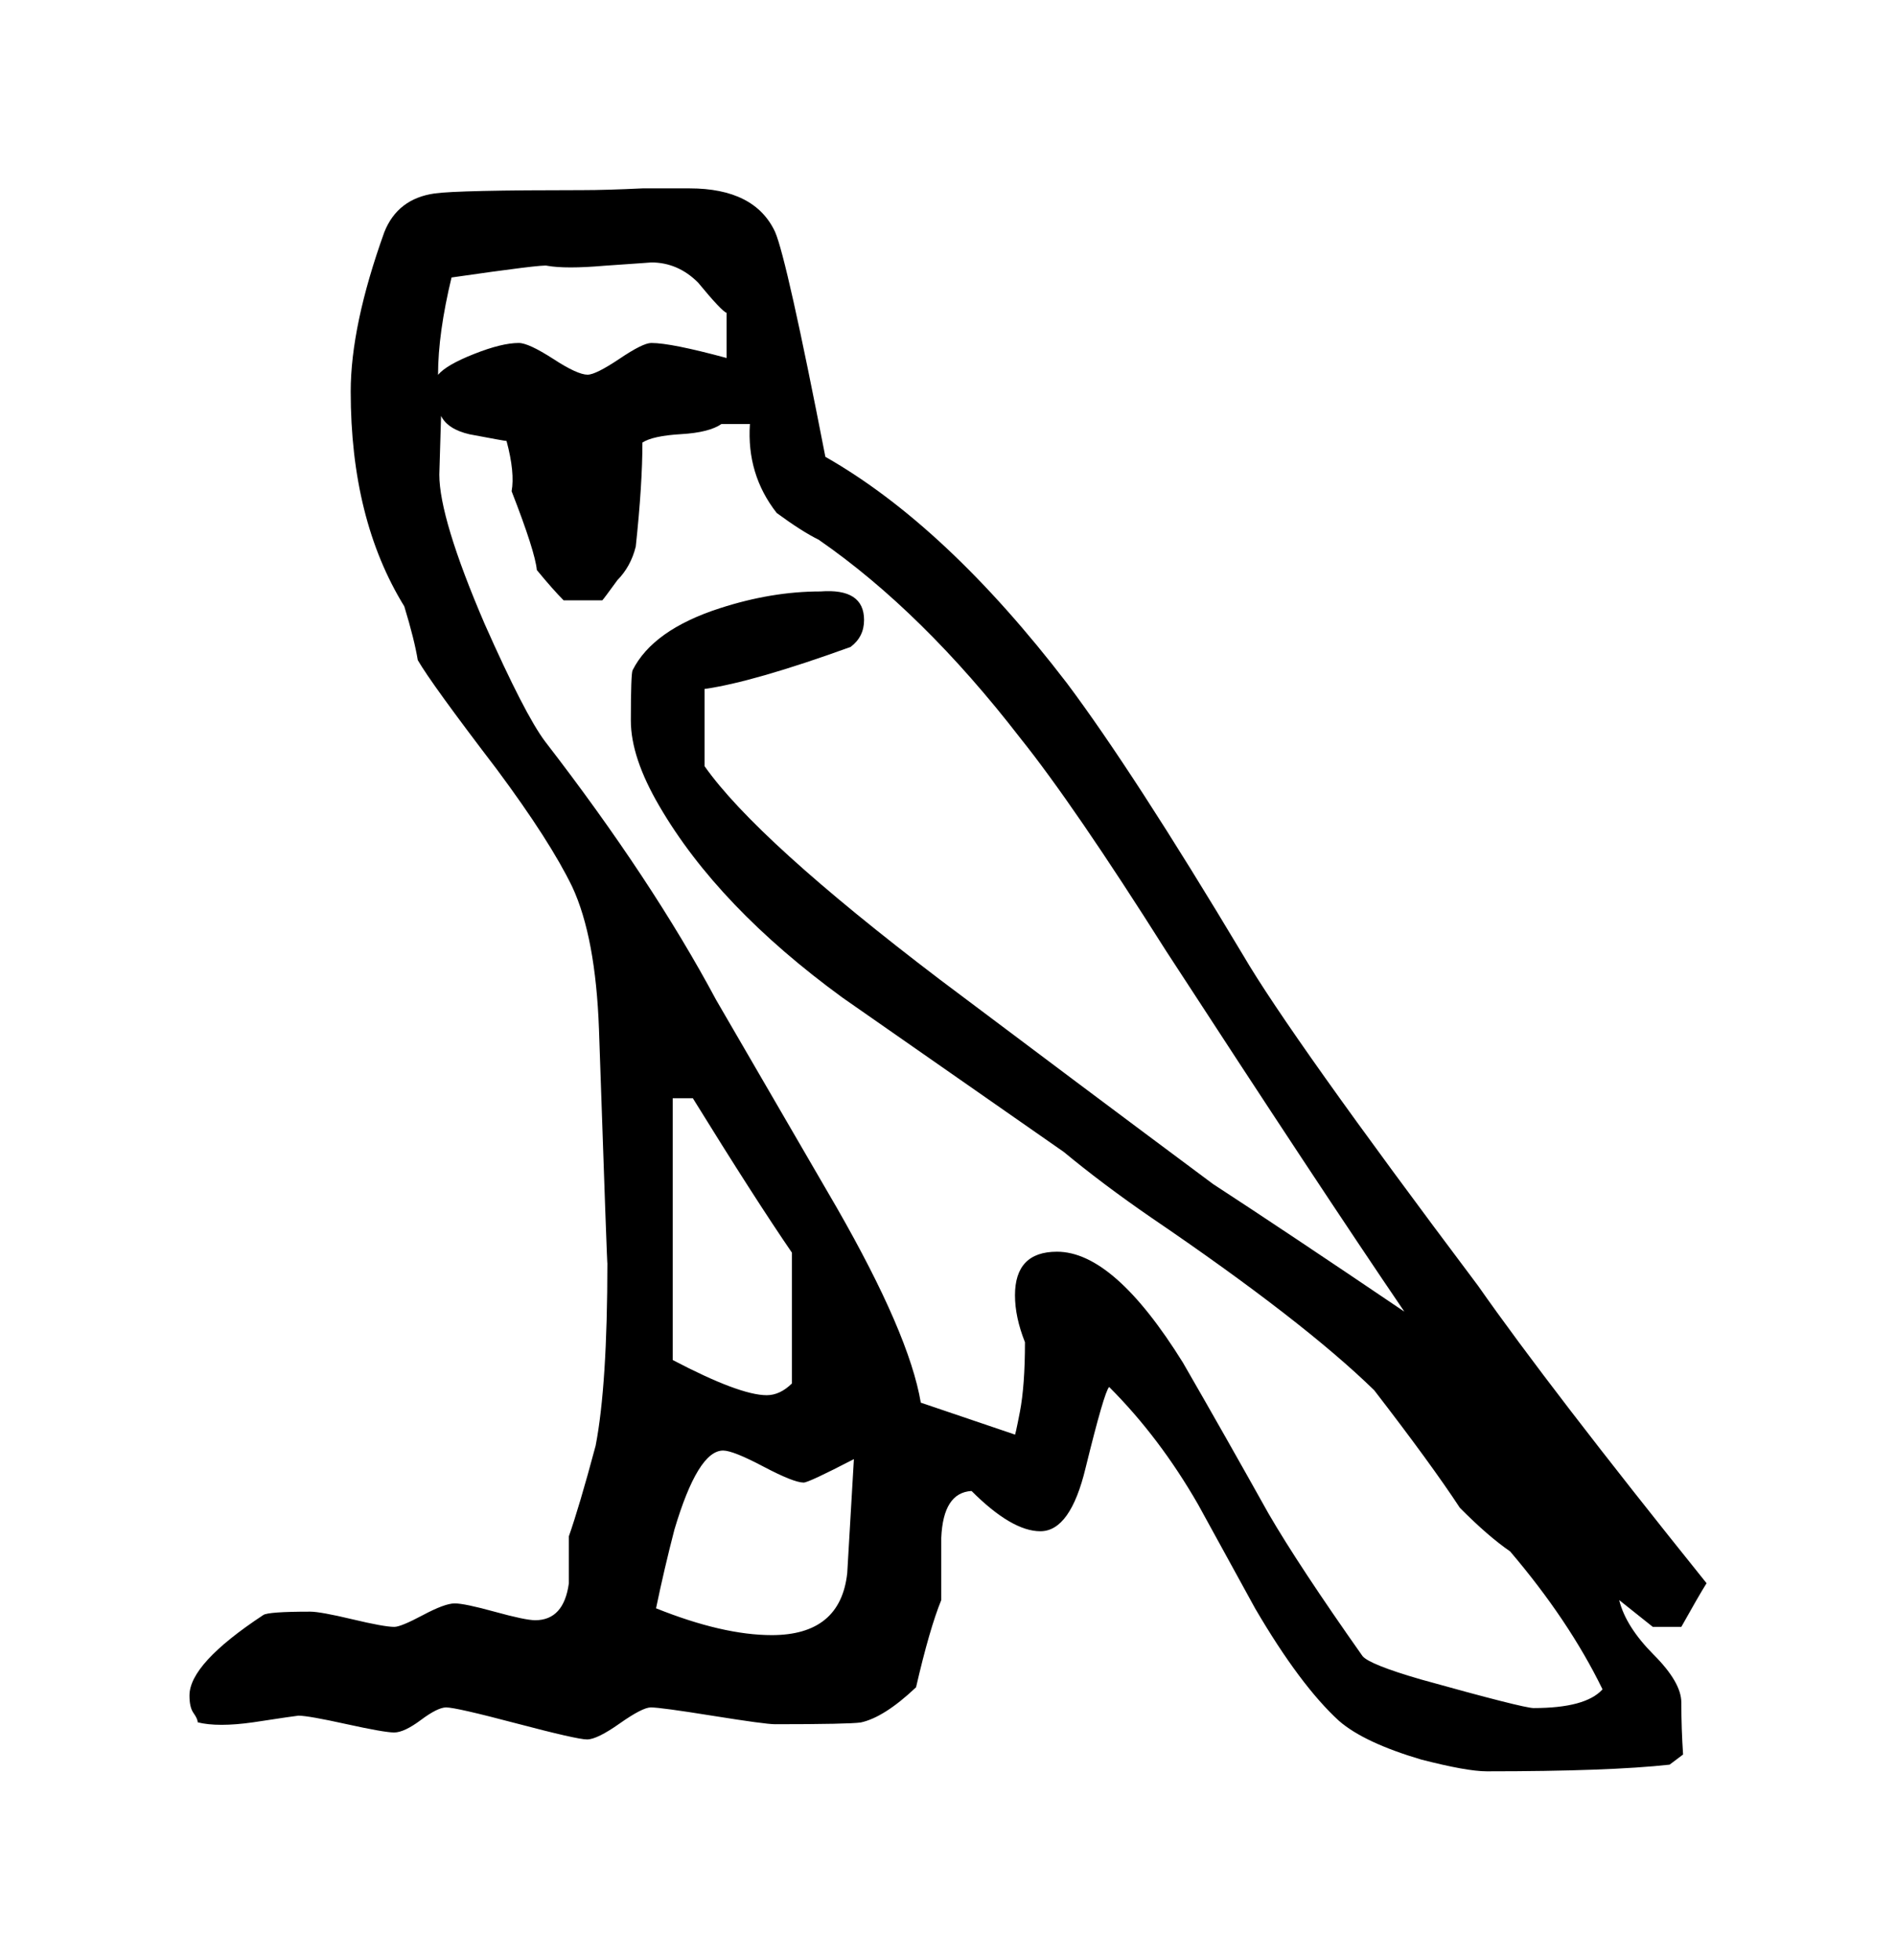 <?xml version="1.0" encoding="UTF-8" standalone="no"?>
<!-- Created with Inkscape (http://www.inkscape.org/) -->

<svg
   xmlns:dc="http://purl.org/dc/elements/1.1/"
   xmlns:cc="http://creativecommons.org/ns#"
   xmlns:rdf="http://www.w3.org/1999/02/22-rdf-syntax-ns#"
   xmlns:svg="http://www.w3.org/2000/svg"
   xmlns="http://www.w3.org/2000/svg"
   xmlns:sodipodi="http://sodipodi.sourceforge.net/DTD/sodipodi-0.dtd"
   xmlns:inkscape="http://www.inkscape.org/namespaces/inkscape"
   width="45.2"
   height="46.719"
   viewBox="0 0 11.959 12.361"
   version="1.1"
   id="svg1020"
   inkscape:version="0.92.2 2405546, 2018-03-11"
   sodipodi:docname="m.svg">
  <defs
     id="defs1014" />
  <sodipodi:namedview
     id="base"
     pagecolor="#ffffff"
     bordercolor="#666666"
     borderopacity="1.0"
     inkscape:pageopacity="0.0"
     inkscape:pageshadow="2"
     inkscape:zoom="1"
     inkscape:cx="-264.09927"
     inkscape:cy="22.1"
     inkscape:document-units="mm"
     inkscape:current-layer="layer1"
     showgrid="false"
     fit-margin-top="5"
     fit-margin-left="5"
     fit-margin-bottom="5"
     units="px"
     fit-margin-right="5"
     inkscape:window-width="1344"
     inkscape:window-height="718"
     inkscape:window-x="22"
     inkscape:window-y="0"
     inkscape:window-maximized="1" />
  <g
     inkscape:label="Capa 1"
     inkscape:groupmode="layer"
     id="layer1"
     transform="translate(-99.02,-142.32)">
    <path
       id="path4488"
       d="m 109.784,152.305 c -0.035,0.056 -0.088,0.148 -0.159,0.275 h -0.18 l -0.212,-0.169 c 0.028,0.113 0.101,0.227 0.217,0.344 0.116,0.116 0.175,0.217 0.175,0.302 -1e-5,0.113 0.004,0.222 0.011,0.328 -0.028,0.021 -0.057,0.043 -0.085,0.064 -0.254,0.028 -0.638,0.042 -1.153,0.042 -0.085,0 -0.222,-0.025 -0.413,-0.074 -0.24,-0.071 -0.413,-0.152 -0.519,-0.244 -0.162,-0.148 -0.339,-0.384 -0.529,-0.709 -0.12,-0.219 -0.24,-0.438 -0.36,-0.656 -0.162,-0.282 -0.349,-0.529 -0.561,-0.741 -0.021,0.021 -0.07,0.191 -0.148,0.508 -0.064,0.268 -0.159,0.402 -0.286,0.402 -0.12,0 -0.265,-0.085 -0.434,-0.254 -0.12,0.007 -0.183,0.106 -0.191,0.296 v 0.392 c -0.049,0.12 -0.102,0.303 -0.159,0.55 -0.134,0.127 -0.251,0.201 -0.349,0.222 -0.049,0.007 -0.229,0.011 -0.54,0.011 -0.042,0 -0.173,-0.018 -0.392,-0.053 -0.219,-0.035 -0.349,-0.053 -0.392,-0.053 -0.035,0 -0.101,0.034 -0.196,0.101 -0.095,0.067 -0.164,0.101 -0.206,0.101 -0.042,0 -0.191,-0.034 -0.445,-0.101 -0.254,-0.067 -0.402,-0.101 -0.444,-0.101 -0.035,0 -0.088,0.026 -0.159,0.079 -0.071,0.053 -0.127,0.079 -0.169,0.079 -0.042,0 -0.143,-0.018 -0.302,-0.053 -0.159,-0.035 -0.259,-0.053 -0.302,-0.053 -0.007,0 -0.102,0.014 -0.286,0.042 -0.148,0.021 -0.265,0.021 -0.349,0 0,-0.014 -0.009,-0.034 -0.026,-0.058 -0.018,-0.025 -0.026,-0.062 -0.026,-0.111 0,-0.134 0.155,-0.303 0.466,-0.508 0.021,-0.014 0.12,-0.021 0.296,-0.021 0.042,0 0.131,0.016 0.265,0.048 0.134,0.032 0.222,0.048 0.265,0.048 0.028,0 0.088,-0.025 0.18,-0.074 0.092,-0.049 0.159,-0.074 0.201,-0.074 0.042,0 0.127,0.018 0.254,0.053 0.127,0.035 0.212,0.053 0.254,0.053 0.12,0 0.191,-0.078 0.212,-0.233 v -0.296 c 0.042,-0.12 0.099,-0.31 0.169,-0.572 0.049,-0.254 0.074,-0.639 0.074,-1.154 0,0.05 -0.018,-0.441 -0.053,-1.471 -0.014,-0.388 -0.07,-0.688 -0.169,-0.9 -0.092,-0.19 -0.25,-0.437 -0.476,-0.741 -0.275,-0.36 -0.441,-0.589 -0.498,-0.688 -0.014,-0.085 -0.042,-0.198 -0.085,-0.339 -0.226,-0.367 -0.338,-0.818 -0.338,-1.355 0,-0.275 0.07,-0.61 0.212,-1.005 0.056,-0.141 0.162,-0.222 0.317,-0.244 0.099,-0.014 0.409,-0.021 0.931,-0.021 0.106,0 0.233,-0.004 0.381,-0.011 0.148,1e-5 0.247,1e-5 0.296,0 0.275,1e-5 0.455,0.092 0.54,0.275 0.049,0.113 0.155,0.586 0.317,1.418 0.508,0.289 1.016,0.765 1.524,1.428 0.275,0.367 0.646,0.938 1.111,1.715 0.198,0.339 0.692,1.034 1.482,2.085 0.296,0.423 0.776,1.048 1.439,1.873 z m -6.181,-7.726 v -0.286 c -0.021,-0.007 -0.081,-0.071 -0.18,-0.191 -0.085,-0.085 -0.184,-0.127 -0.296,-0.127 0.007,2e-5 -0.092,0.007 -0.296,0.021 -0.162,0.014 -0.282,0.014 -0.36,0 -0.014,-0.007 -0.215,0.018 -0.603,0.074 -0.056,0.233 -0.085,0.437 -0.085,0.614 0.035,-0.042 0.111,-0.086 0.228,-0.132 0.116,-0.046 0.21,-0.069 0.281,-0.069 0.042,0 0.114,0.034 0.217,0.1 0.102,0.067 0.175,0.1 0.217,0.1 0.035,1e-5 0.102,-0.034 0.201,-0.1 0.099,-0.067 0.166,-0.1 0.201,-0.1 0.085,0 0.243,0.032 0.476,0.095 z m 5.524,8.393 c -0.141,-0.289 -0.335,-0.578 -0.582,-0.868 -0.092,-0.063 -0.198,-0.155 -0.317,-0.275 -0.12,-0.183 -0.3,-0.43 -0.54,-0.741 -0.296,-0.289 -0.765,-0.653 -1.408,-1.09 -0.205,-0.141 -0.388,-0.279 -0.55,-0.413 -0.466,-0.325 -0.931,-0.649 -1.397,-0.974 -0.522,-0.381 -0.907,-0.783 -1.154,-1.207 -0.12,-0.205 -0.18,-0.384 -0.18,-0.54 0,-0.197 0.004,-0.303 0.011,-0.317 0.085,-0.169 0.268,-0.3 0.55,-0.391 0.219,-0.071 0.43,-0.106 0.635,-0.106 0.183,-0.014 0.275,0.046 0.275,0.18 0,0.071 -0.028,0.127 -0.085,0.17 -0.409,0.148 -0.716,0.236 -0.921,0.265 v 0.487 c 0.219,0.311 0.713,0.759 1.482,1.344 0.572,0.43 1.147,0.861 1.725,1.291 0.304,0.198 0.706,0.466 1.207,0.805 -0.36,-0.529 -0.861,-1.288 -1.503,-2.275 -0.388,-0.614 -0.695,-1.062 -0.921,-1.344 -0.409,-0.529 -0.832,-0.946 -1.27,-1.249 -0.071,-0.035 -0.159,-0.091 -0.265,-0.169 -0.127,-0.162 -0.183,-0.349 -0.169,-0.561 h -0.18 c -0.049,0.035 -0.134,0.057 -0.254,0.064 -0.12,0.007 -0.201,0.025 -0.244,0.053 0,0.176 -0.014,0.395 -0.042,0.656 -0.021,0.085 -0.06,0.155 -0.116,0.212 -0.056,0.077 -0.088,0.12 -0.095,0.127 h -0.244 c -0.042,-0.042 -0.099,-0.106 -0.169,-0.191 -0.007,-0.077 -0.06,-0.243 -0.159,-0.497 0.014,-0.077 0.004,-0.183 -0.032,-0.317 -0.007,2e-5 -0.085,-0.014 -0.233,-0.042 -0.092,-0.021 -0.152,-0.06 -0.18,-0.116 l -0.011,0.37 c 0,0.183 0.095,0.498 0.286,0.942 0.169,0.381 0.296,0.628 0.381,0.741 0.452,0.585 0.811,1.129 1.079,1.63 0.254,0.437 0.508,0.875 0.762,1.312 0.303,0.529 0.48,0.938 0.529,1.228 0.148,0.05 0.346,0.117 0.593,0.201 0,0.014 0.011,-0.034 0.032,-0.143 0.021,-0.109 0.032,-0.256 0.032,-0.439 -0.042,-0.106 -0.063,-0.204 -0.063,-0.296 0,-0.183 0.088,-0.275 0.265,-0.275 0.24,0 0.504,0.233 0.794,0.699 0.183,0.317 0.363,0.635 0.54,0.952 0.127,0.219 0.325,0.519 0.593,0.899 0.028,0.035 0.152,0.085 0.37,0.148 0.43,0.12 0.667,0.18 0.709,0.18 0.219,0 0.363,-0.039 0.434,-0.117 z m -5.112,-1.926 v -0.826 c -0.155,-0.226 -0.363,-0.55 -0.625,-0.974 h -0.127 v 1.651 c 0.282,0.148 0.48,0.222 0.593,0.222 0.056,0 0.109,-0.025 0.159,-0.074 z m 0.391,0.476 c -0.191,0.099 -0.296,0.148 -0.317,0.148 -0.042,0 -0.127,-0.034 -0.254,-0.101 -0.127,-0.067 -0.212,-0.101 -0.254,-0.101 -0.106,0 -0.208,0.166 -0.307,0.498 -0.042,0.162 -0.081,0.328 -0.116,0.497 0.282,0.113 0.525,0.169 0.73,0.169 0.289,0 0.448,-0.131 0.476,-0.392 0.014,-0.24 0.028,-0.48 0.042,-0.72 z"
       style="fill:#000000;stroke-width:0.132"
       inkscape:connector-curvature="0" />
  </g>
</svg>
